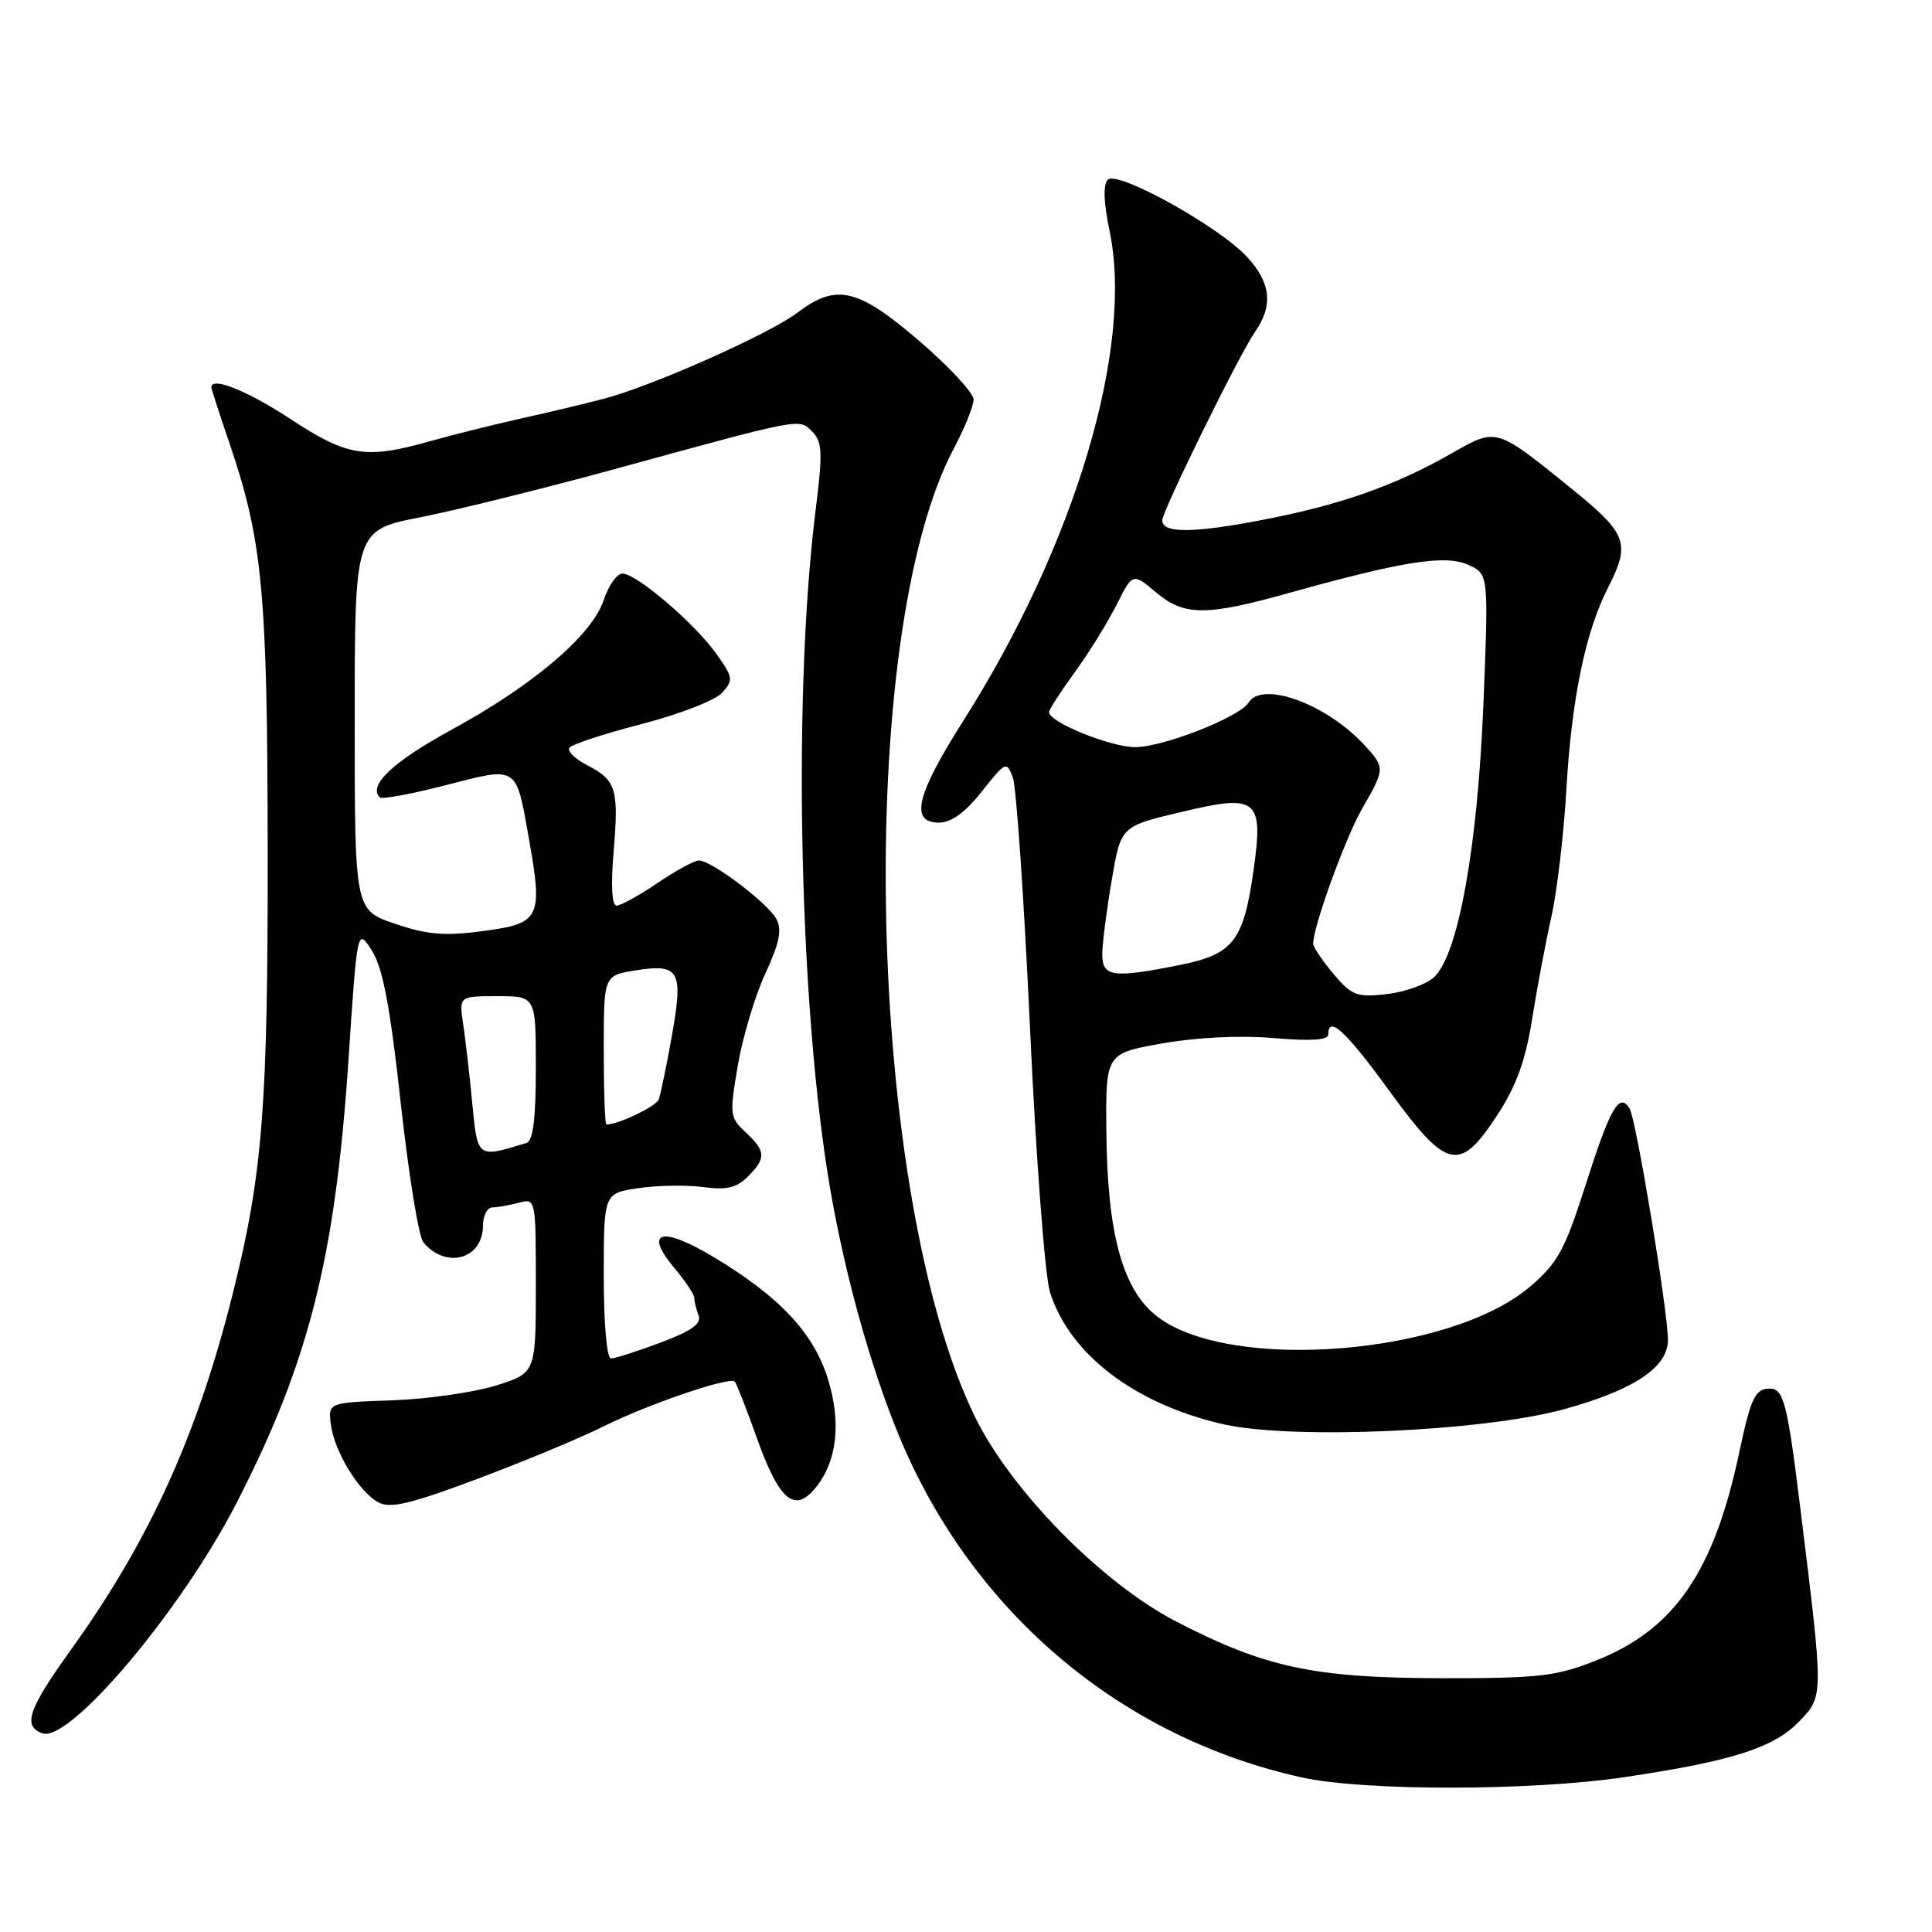 <?xml version="1.0" encoding="UTF-8" standalone="no"?>
<!DOCTYPE svg PUBLIC "-//W3C//DTD SVG 1.1//EN" "http://www.w3.org/Graphics/SVG/1.1/DTD/svg11.dtd" >
<svg xmlns="http://www.w3.org/2000/svg" xmlns:xlink="http://www.w3.org/1999/xlink" version="1.1" viewBox="0 0 256 256">
 <g >
 <path fill="currentColor"
d=" M 215.26 235.48 C 229.52 233.36 235.06 231.59 238.42 228.08 C 241.65 224.71 241.65 224.93 238.59 200.15 C 236.83 185.84 236.36 184.00 234.49 184.00 C 232.58 184.00 231.99 185.24 230.49 192.32 C 227.11 208.33 221.86 215.95 211.36 220.08 C 206.18 222.12 203.82 222.39 191.00 222.37 C 174.07 222.34 167.59 220.95 155.76 214.81 C 145.99 209.73 134.03 197.57 129.24 187.84 C 114.78 158.46 113.14 84.30 126.41 59.38 C 127.84 56.70 129.00 53.80 129.00 52.93 C 129.00 52.07 125.76 48.57 121.81 45.18 C 113.65 38.18 110.82 37.52 105.68 41.42 C 101.93 44.26 86.43 51.16 80.00 52.84 C 77.53 53.49 72.58 54.67 69.00 55.46 C 65.42 56.26 60.04 57.60 57.03 58.45 C 48.46 60.88 46.05 60.50 38.45 55.50 C 32.76 51.76 28.00 49.86 28.00 51.32 C 28.00 51.50 29.07 54.80 30.38 58.65 C 34.81 71.68 35.44 78.39 35.47 113.00 C 35.50 146.62 34.80 155.53 30.90 171.18 C 26.22 190.01 19.89 203.98 9.45 218.53 C 3.73 226.50 2.98 228.67 5.58 229.67 C 9.14 231.04 23.98 213.47 31.32 199.20 C 40.91 180.56 44.43 166.66 46.17 140.50 C 47.34 122.91 47.34 122.91 49.28 125.97 C 50.73 128.26 51.69 133.33 53.10 146.16 C 54.14 155.58 55.48 163.88 56.09 164.60 C 59.09 168.23 64.00 166.85 64.00 162.38 C 64.00 161.07 64.56 159.99 65.25 159.99 C 65.94 159.98 67.51 159.70 68.75 159.37 C 70.99 158.77 71.00 158.83 71.00 170.34 C 71.00 181.92 71.00 181.92 65.75 183.58 C 62.86 184.49 56.67 185.38 52.00 185.55 C 43.50 185.85 43.50 185.85 43.83 188.67 C 44.23 192.23 47.56 197.69 50.15 199.08 C 51.72 199.92 54.45 199.27 63.31 195.94 C 69.47 193.63 76.97 190.51 80.00 188.99 C 85.87 186.06 96.71 182.36 97.37 183.07 C 97.59 183.31 98.89 186.64 100.26 190.47 C 103.23 198.80 105.26 200.55 108.03 197.18 C 110.94 193.64 111.51 188.47 109.66 182.58 C 107.76 176.57 103.23 171.76 94.55 166.56 C 87.66 162.42 85.23 163.10 89.36 168.02 C 90.81 169.74 92.00 171.53 92.00 171.99 C 92.00 172.46 92.26 173.50 92.57 174.32 C 92.98 175.40 91.62 176.37 87.53 177.90 C 84.45 179.06 81.49 180.00 80.96 180.00 C 80.40 180.00 80.00 175.40 80.00 169.06 C 80.00 158.12 80.00 158.12 84.56 157.44 C 87.07 157.06 90.94 157.00 93.15 157.29 C 96.26 157.71 97.60 157.40 99.08 155.92 C 101.54 153.46 101.49 152.54 98.80 150.03 C 96.70 148.07 96.65 147.66 97.77 141.16 C 98.41 137.41 100.05 131.93 101.41 129.00 C 103.27 124.99 103.64 123.19 102.89 121.80 C 101.75 119.66 94.24 113.99 92.60 114.02 C 91.99 114.03 89.52 115.38 87.10 117.02 C 84.68 118.66 82.25 120.00 81.70 120.00 C 81.08 120.00 80.93 117.35 81.30 112.94 C 82.01 104.55 81.66 103.39 77.85 101.42 C 76.24 100.59 75.16 99.55 75.44 99.10 C 75.72 98.65 80.02 97.23 84.99 95.95 C 89.97 94.66 94.78 92.80 95.68 91.80 C 97.20 90.12 97.15 89.76 94.91 86.62 C 92.01 82.56 84.33 76.00 82.48 76.00 C 81.75 76.00 80.64 77.57 80.00 79.49 C 78.46 84.15 70.75 90.74 59.86 96.68 C 52.05 100.94 48.74 104.07 50.33 105.66 C 50.61 105.94 54.55 105.21 59.08 104.04 C 68.65 101.56 68.35 101.37 70.06 110.98 C 71.95 121.65 71.62 122.35 64.09 123.36 C 58.89 124.05 56.67 123.87 52.34 122.40 C 47.00 120.59 47.00 120.59 47.00 95.42 C 47.00 70.25 47.00 70.25 55.75 68.53 C 60.56 67.58 71.92 64.76 81.00 62.28 C 106.59 55.27 105.84 55.41 107.63 57.20 C 108.97 58.55 109.03 59.94 108.07 67.63 C 105.13 91.16 105.81 130.54 109.59 155.00 C 111.49 167.31 115.22 180.99 119.34 190.77 C 129.05 213.79 148.61 230.25 172.50 235.52 C 180.74 237.34 202.89 237.32 215.26 235.48 Z  M 207.28 186.72 C 216.51 184.17 220.99 181.19 221.01 177.58 C 221.03 173.84 216.80 148.30 215.93 146.89 C 214.56 144.67 213.37 146.75 210.04 157.20 C 207.35 165.62 206.39 167.37 202.76 170.47 C 192.19 179.52 163.08 181.88 153.37 174.47 C 148.77 170.96 146.73 163.57 146.60 150.04 C 146.50 139.59 146.50 139.59 154.00 138.26 C 158.59 137.45 164.31 137.17 168.75 137.55 C 173.68 137.97 176.00 137.82 176.00 137.09 C 176.00 134.46 178.30 136.58 184.06 144.50 C 191.73 155.05 193.39 155.43 198.40 147.75 C 200.93 143.88 202.14 140.53 203.02 135.00 C 203.67 130.88 204.82 124.80 205.56 121.50 C 206.31 118.20 207.21 110.55 207.56 104.50 C 208.26 92.51 210.08 83.72 213.08 77.85 C 216.08 71.97 215.62 70.73 208.25 64.76 C 198.21 56.63 198.33 56.67 192.50 59.99 C 184.84 64.36 177.66 66.90 167.22 68.90 C 158.06 70.67 154.00 70.68 154.00 68.95 C 154.00 67.73 164.26 46.88 166.26 44.03 C 168.73 40.52 168.42 37.49 165.25 34.05 C 161.51 30.00 148.06 22.54 146.79 23.81 C 146.15 24.45 146.24 26.83 147.03 30.64 C 150.24 46.07 142.43 72.20 127.68 95.45 C 121.40 105.34 120.52 109.00 124.42 109.00 C 126.05 109.00 127.89 107.67 130.10 104.88 C 133.26 100.88 133.39 100.82 134.21 103.03 C 134.67 104.28 135.70 119.30 136.49 136.40 C 137.29 153.71 138.47 169.17 139.14 171.27 C 141.77 179.47 150.34 186.01 162.00 188.70 C 171.11 190.80 196.49 189.69 207.28 186.72 Z  M 62.58 146.24 C 62.23 142.53 61.69 137.81 61.38 135.75 C 60.82 132.00 60.82 132.00 65.91 132.00 C 71.00 132.00 71.00 132.00 71.00 141.53 C 71.00 148.28 70.64 151.18 69.75 151.45 C 63.23 153.46 63.28 153.50 62.58 146.24 Z  M 80.00 139.13 C 80.00 129.26 80.00 129.26 84.16 128.59 C 90.04 127.65 90.57 128.59 89.03 137.22 C 88.32 141.22 87.53 145.03 87.29 145.68 C 86.93 146.62 81.95 149.00 80.35 149.00 C 80.16 149.00 80.00 144.56 80.00 139.13 Z  M 176.68 129.03 C 175.21 127.28 174.00 125.48 174.00 125.03 C 174.00 122.78 178.29 110.97 180.49 107.15 C 183.55 101.84 183.55 101.70 180.75 98.68 C 175.69 93.24 167.25 90.17 165.43 93.11 C 164.25 95.02 154.11 99.00 150.43 99.00 C 147.15 99.00 139.00 95.69 139.00 94.36 C 139.00 94.04 140.52 91.68 142.37 89.13 C 144.23 86.59 146.73 82.56 147.92 80.20 C 150.09 75.90 150.09 75.90 153.12 78.45 C 156.91 81.64 159.75 81.66 170.80 78.57 C 186.00 74.33 191.53 73.47 194.57 74.85 C 197.25 76.07 197.25 76.07 196.56 93.29 C 195.78 112.40 193.21 126.60 189.98 129.52 C 188.94 130.46 186.12 131.46 183.72 131.73 C 179.77 132.17 179.11 131.92 176.68 129.03 Z  M 146.06 126.25 C 146.10 124.74 146.67 120.35 147.33 116.50 C 148.53 109.50 148.53 109.50 156.36 107.63 C 166.65 105.16 167.45 105.79 166.09 115.39 C 164.77 124.69 163.41 126.44 156.41 127.85 C 147.32 129.67 145.99 129.47 146.06 126.25 Z "/>
</g>
</svg>